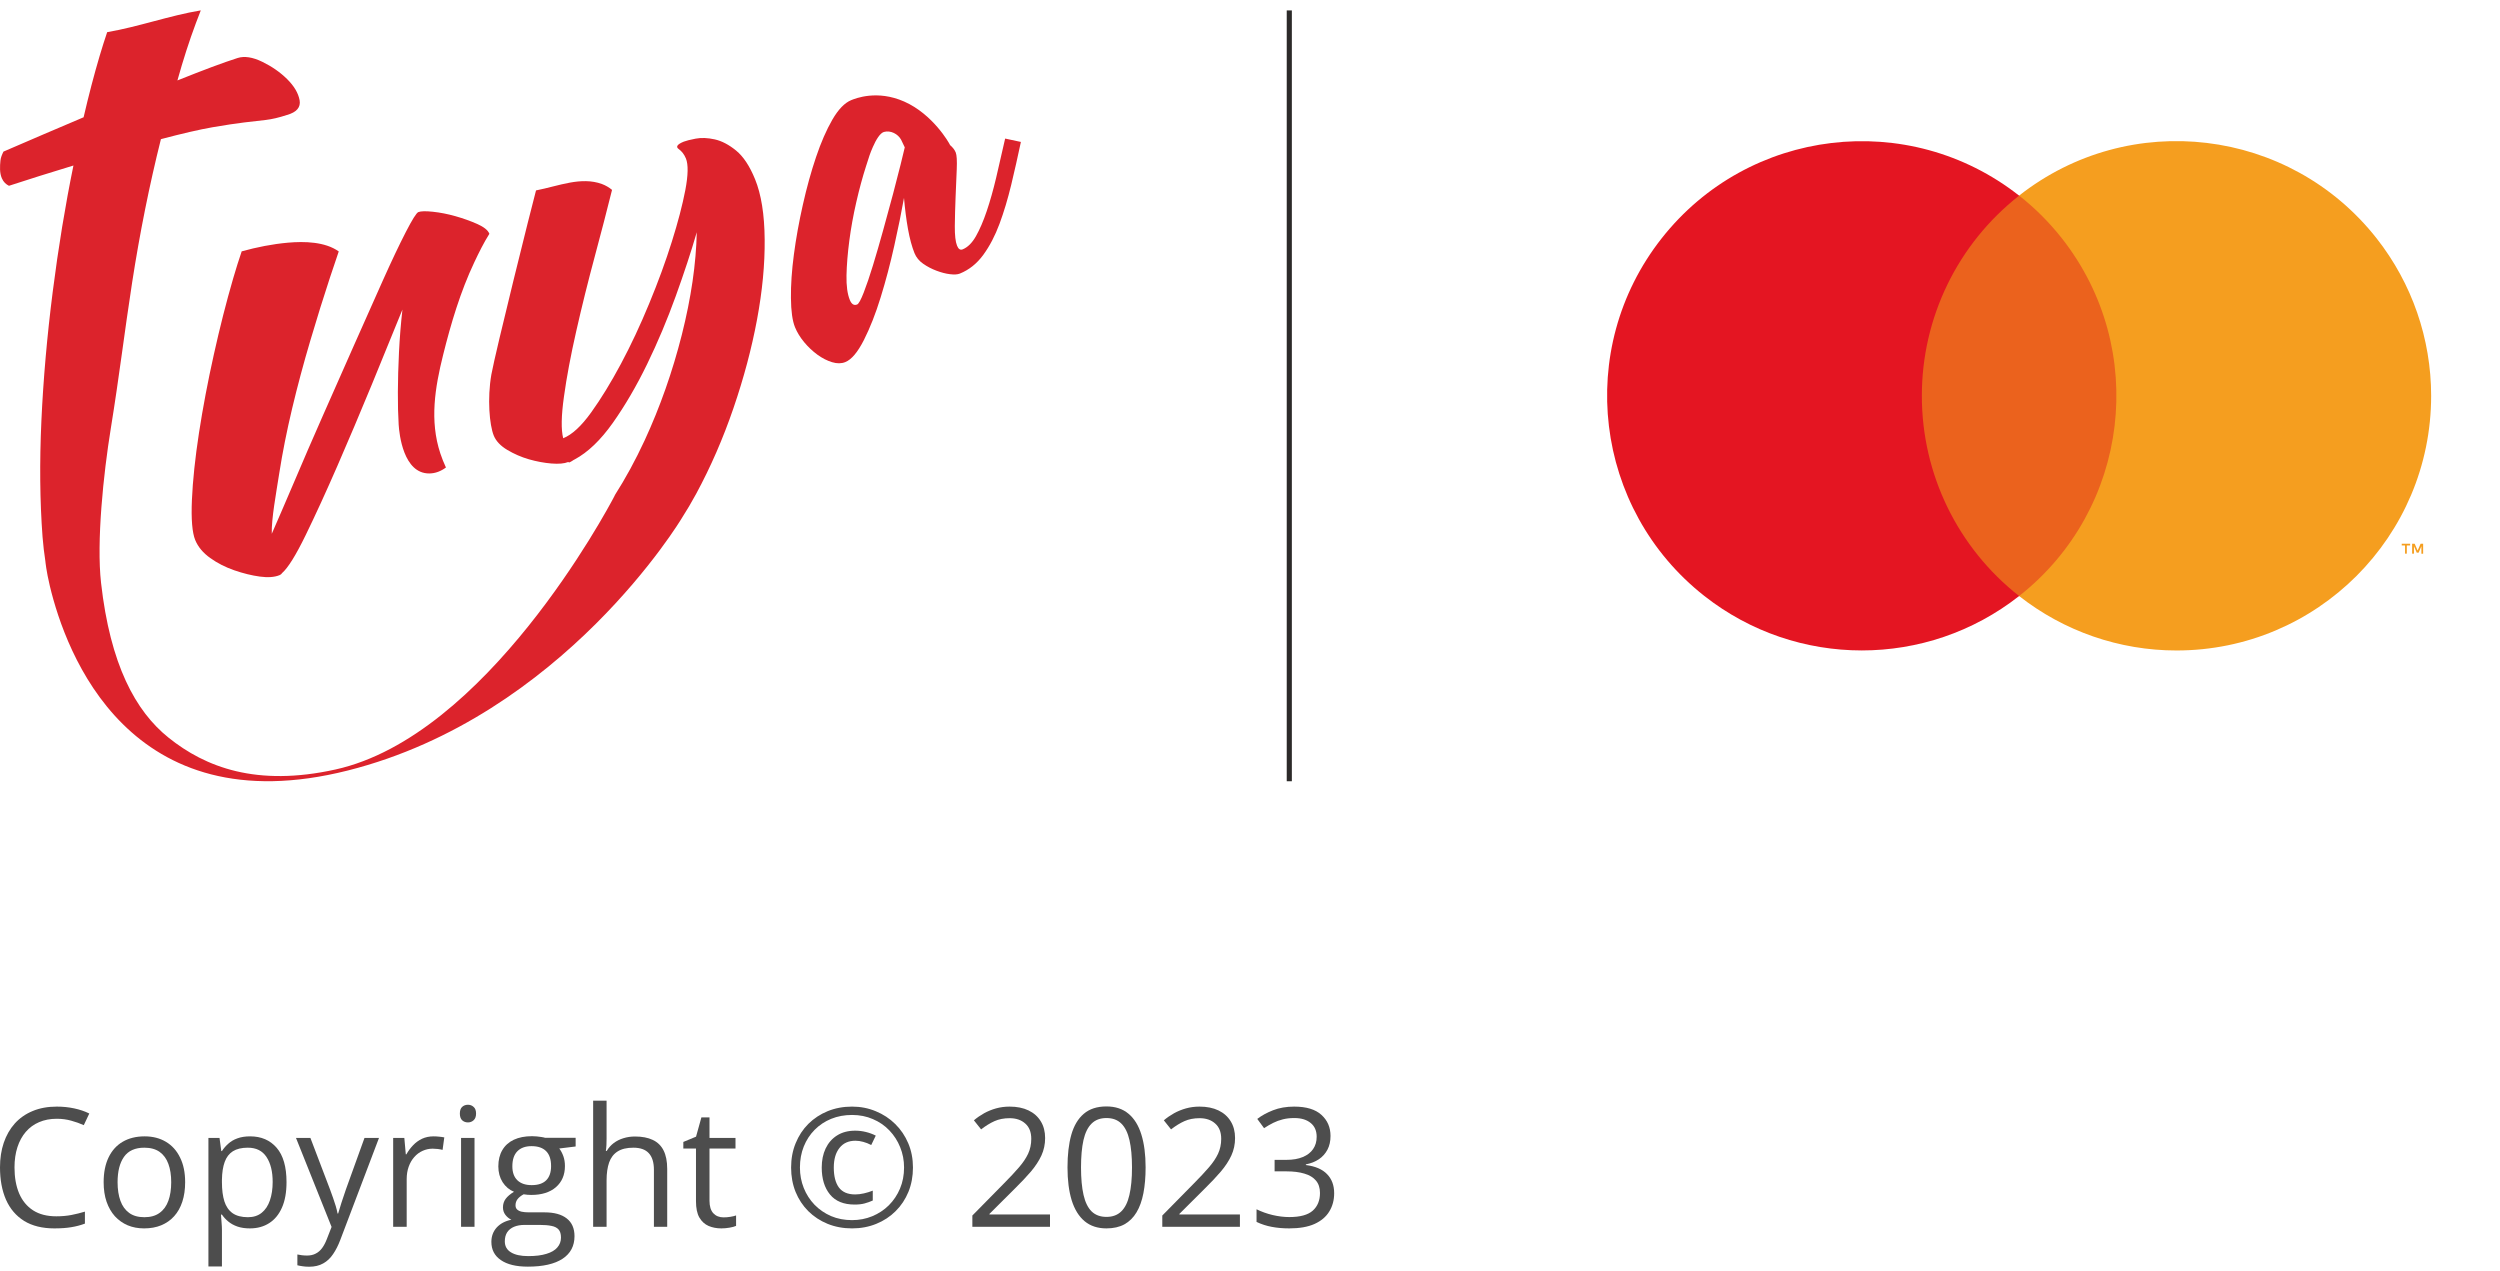 <svg width="120" height="61" viewBox="0 0 120 61" fill="none" xmlns="http://www.w3.org/2000/svg">
<g clip-path="url(#clip0_951_1552)">
<path d="M48.247 6.651C48.099 7.305 47.957 7.928 47.818 8.52C47.678 9.11 47.527 9.648 47.364 10.13C47.202 10.611 47.028 11.014 46.845 11.338C46.662 11.661 46.447 11.873 46.206 11.97C46.093 12.014 46.004 11.957 45.938 11.793C45.863 11.608 45.828 11.296 45.831 10.854C45.836 10.413 45.848 9.95 45.868 9.465C45.888 8.98 45.908 8.534 45.924 8.122C45.941 7.711 45.924 7.443 45.876 7.321C45.823 7.19 45.73 7.072 45.602 6.963V6.962C45.561 6.86 44.774 5.481 43.4 4.874C42.102 4.301 41.065 4.724 40.862 4.805C40.544 4.934 40.242 5.246 39.954 5.742C39.668 6.239 39.406 6.838 39.17 7.54C38.933 8.241 38.722 9.004 38.537 9.829C38.351 10.653 38.208 11.449 38.107 12.215C38.005 12.982 37.958 13.679 37.965 14.306C37.97 14.935 38.036 15.402 38.161 15.709C38.261 15.954 38.408 16.193 38.6 16.425C38.793 16.657 39.005 16.856 39.237 17.026C39.47 17.194 39.703 17.314 39.94 17.385C40.176 17.456 40.386 17.456 40.574 17.38C40.873 17.26 41.169 16.907 41.465 16.325C41.76 15.743 42.03 15.057 42.273 14.268C42.517 13.481 42.734 12.654 42.926 11.793C43.118 10.931 43.274 10.167 43.392 9.5C43.438 10.03 43.5 10.527 43.583 10.992C43.667 11.459 43.773 11.845 43.896 12.151C43.98 12.356 44.119 12.526 44.315 12.662C44.509 12.797 44.722 12.908 44.951 12.994C45.179 13.08 45.396 13.137 45.598 13.161C45.803 13.187 45.959 13.177 46.07 13.133C46.515 12.954 46.89 12.654 47.198 12.233C47.505 11.812 47.764 11.315 47.977 10.742C48.19 10.168 48.375 9.546 48.538 8.874C48.699 8.203 48.854 7.517 49.003 6.813L48.25 6.652L48.247 6.651ZM43.233 7.884C43.135 8.281 43.014 8.752 42.869 9.298C42.723 9.844 42.566 10.425 42.394 11.042C42.223 11.659 42.06 12.224 41.902 12.739C41.744 13.255 41.596 13.689 41.459 14.042C41.321 14.395 41.216 14.586 41.141 14.616C40.992 14.676 40.876 14.603 40.792 14.399C40.675 14.114 40.622 13.718 40.632 13.215C40.643 12.71 40.688 12.158 40.767 11.555C40.846 10.952 40.957 10.335 41.101 9.707C41.245 9.077 41.401 8.504 41.568 7.984C41.735 7.465 41.747 7.399 41.898 7.054C42.049 6.707 42.243 6.388 42.427 6.334C42.75 6.241 43.109 6.434 43.255 6.71C43.301 6.798 43.362 6.936 43.429 7.074C43.423 7.095 43.418 7.114 43.414 7.135C43.391 7.24 43.33 7.489 43.232 7.886" fill="#DC232C"/>
<path d="M21.136 21.764C20.616 20.191 20.879 18.606 21.27 17.035C21.647 15.52 22.1 13.999 22.77 12.582C22.988 12.121 23.217 11.657 23.49 11.223C23.489 11.219 23.488 11.215 23.486 11.213C23.419 11.047 23.226 10.894 22.905 10.75C22.583 10.607 22.236 10.484 21.861 10.377C21.486 10.271 21.125 10.201 20.778 10.164C20.432 10.127 20.198 10.133 20.079 10.181C19.989 10.217 19.787 10.538 19.476 11.144C19.165 11.749 18.798 12.521 18.378 13.459C17.957 14.398 17.492 15.441 16.984 16.59C16.474 17.74 15.975 18.868 15.485 19.979C14.995 21.089 14.55 22.116 14.15 23.061C13.751 24.009 13.277 25.081 13.045 25.623C13.026 24.894 13.251 23.704 13.405 22.713C13.56 21.722 13.766 20.687 14.023 19.606C14.281 18.525 14.571 17.441 14.895 16.35C15.218 15.259 15.531 14.253 15.836 13.329C15.984 12.88 16.125 12.46 16.26 12.069C15.604 11.601 14.614 11.579 13.825 11.648C13.075 11.715 12.33 11.863 11.601 12.065C11.463 12.472 11.325 12.906 11.19 13.372C10.863 14.496 10.554 15.71 10.266 17.01C9.975 18.312 9.738 19.569 9.551 20.78C9.365 21.992 9.253 23.063 9.212 23.992C9.172 24.92 9.225 25.564 9.37 25.921C9.506 26.251 9.746 26.539 10.091 26.785C10.435 27.031 10.822 27.228 11.248 27.375C11.676 27.523 12.084 27.623 12.472 27.676C12.859 27.729 13.174 27.706 13.414 27.609C13.473 27.586 13.512 27.553 13.532 27.514C13.817 27.271 14.197 26.662 14.672 25.686C15.147 24.711 15.655 23.602 16.196 22.36C16.737 21.118 17.288 19.815 17.85 18.452C18.411 17.089 18.9 15.891 19.317 14.859C19.241 15.531 19.186 16.208 19.152 16.895C19.118 17.581 19.1 18.221 19.098 18.815C19.095 19.408 19.108 19.931 19.136 20.384C19.164 20.838 19.363 22.733 20.605 22.726C20.904 22.724 21.172 22.613 21.405 22.44C21.303 22.219 21.212 21.995 21.136 21.764Z" fill="#DC232C"/>
<path d="M36.242 8.601C35.985 7.97 35.682 7.513 35.335 7.229C34.988 6.945 34.644 6.765 34.306 6.69C33.967 6.615 33.662 6.603 33.391 6.655C33.119 6.708 32.929 6.756 32.824 6.798C32.507 6.926 32.425 7.045 32.576 7.153C32.728 7.261 32.843 7.413 32.924 7.607C33.042 7.898 33.032 8.404 32.896 9.123C32.758 9.842 32.541 10.671 32.246 11.608C31.952 12.546 31.591 13.532 31.164 14.564C30.738 15.598 30.286 16.564 29.806 17.463C29.324 18.363 28.849 19.14 28.377 19.796C27.906 20.452 27.458 20.866 27.034 21.036C26.928 20.626 26.94 19.957 27.071 19.03C27.199 18.102 27.396 17.055 27.661 15.89C27.925 14.724 28.224 13.516 28.561 12.265C28.861 11.147 29.134 10.098 29.378 9.114C29.235 8.996 29.072 8.899 28.891 8.832C28.398 8.651 27.871 8.672 27.36 8.765C26.82 8.863 26.277 9.033 25.729 9.14C25.502 9.981 23.791 16.846 23.585 17.979C23.385 19.132 23.494 20.399 23.7 20.907C23.809 21.174 24.028 21.404 24.352 21.597C24.678 21.791 25.022 21.94 25.39 22.047C25.757 22.152 26.116 22.219 26.467 22.248C26.817 22.276 27.085 22.253 27.27 22.178L27.325 22.198C27.378 22.177 27.428 22.148 27.476 22.116C27.524 22.082 27.561 22.061 27.587 22.051C28.219 21.711 28.828 21.128 29.415 20.299C30.001 19.471 30.55 18.531 31.061 17.48C31.572 16.429 32.029 15.341 32.434 14.22C32.839 13.098 33.176 12.075 33.445 11.148C33.414 12.655 33.174 14.296 32.728 16.069C32.279 17.841 31.685 19.534 30.94 21.145C30.504 22.085 30.026 22.963 29.504 23.78C29.506 23.78 29.508 23.781 29.51 23.781C29.105 24.568 23.323 35.34 16.1 36.936C12.315 37.774 9.859 36.827 8.091 35.408C6.497 34.13 5.292 31.895 4.851 27.982C4.627 26 4.964 22.744 5.319 20.562C5.727 18.046 5.976 15.929 6.344 13.549C6.713 11.169 7.173 8.879 7.724 6.679C8.753 6.407 9.576 6.217 10.195 6.109C10.814 6.003 11.322 5.926 11.719 5.878C12.115 5.832 12.461 5.792 12.757 5.758C13.05 5.724 13.389 5.645 13.769 5.52C14.239 5.389 14.443 5.151 14.381 4.808C14.317 4.467 14.118 4.13 13.783 3.798C13.447 3.466 13.049 3.19 12.588 2.966C12.127 2.742 11.732 2.681 11.405 2.784C11.078 2.888 10.666 3.032 10.172 3.216C9.676 3.402 9.124 3.617 8.516 3.861C8.791 2.875 9.086 1.957 9.403 1.11C9.481 0.901 9.559 0.697 9.638 0.498C8.136 0.748 6.654 1.285 5.144 1.544C5.022 1.906 4.9 2.288 4.78 2.694C4.514 3.592 4.258 4.571 4.013 5.629C2.741 6.168 1.457 6.718 0.166 7.277C0.098 7.417 0.036 7.558 0.021 7.709C-0.006 7.982 -0.024 8.299 0.089 8.558C0.17 8.744 0.291 8.848 0.43 8.918C1.342 8.619 2.372 8.295 3.525 7.945C3.134 9.855 2.802 11.874 2.531 14.002C2.26 16.131 2.078 18.196 1.987 20.196C1.896 22.198 1.914 24.054 2.042 25.768C2.074 26.177 2.121 26.562 2.177 26.933C2.177 26.933 2.218 27.397 2.393 28.131C3.159 31.329 6.186 39.637 16.696 36.984C27.052 34.371 32.724 24.875 32.724 24.875C32.965 24.5 33.196 24.109 33.417 23.701C34.11 22.419 34.707 21.049 35.206 19.591C35.705 18.134 36.081 16.718 36.337 15.343C36.593 13.97 36.716 12.684 36.704 11.488C36.694 10.29 36.539 9.329 36.242 8.6" fill="#DC232C"/>
</g>
<line x1="61.886" y1="0.5" x2="61.886" y2="37.5" stroke="#2C2A29" stroke-width="0.246"/>
<path d="M102.265 9.391H91.57V28.612H102.265V9.391Z" fill="#EB621D"/>
<path d="M92.249 19C92.246 15.248 93.967 11.707 96.918 9.391C91.611 5.219 83.927 6.139 79.755 11.446C75.582 16.752 76.505 24.439 81.812 28.609C86.246 32.092 92.487 32.092 96.918 28.609C93.967 26.293 92.246 22.752 92.249 19Z" fill="#E41522"/>
<path d="M116.695 19C116.695 25.75 111.222 31.223 104.472 31.223C101.732 31.223 99.074 30.303 96.918 28.609C102.225 24.436 103.145 16.752 98.972 11.442C98.371 10.678 97.682 9.989 96.918 9.388C102.225 5.215 109.908 6.135 114.081 11.446C115.775 13.602 116.695 16.26 116.695 19Z" fill="#F59E1F"/>
<path d="M115.527 26.575V26.181H115.687V26.1H115.283V26.181H115.442V26.575H115.527ZM116.311 26.575V26.1H116.189L116.047 26.426L115.904 26.1H115.782V26.575H115.87V26.218L116.003 26.527H116.094L116.227 26.218V26.578H116.311V26.575Z" fill="#F59E1F"/>
<path d="M2.723 53.701C2.409 53.701 2.126 53.755 1.875 53.864C1.626 53.97 1.413 54.126 1.237 54.331C1.063 54.533 0.93 54.778 0.836 55.066C0.743 55.354 0.696 55.678 0.696 56.038C0.696 56.515 0.77 56.93 0.918 57.283C1.068 57.633 1.291 57.904 1.587 58.096C1.885 58.288 2.257 58.383 2.703 58.383C2.957 58.383 3.196 58.363 3.419 58.321C3.644 58.277 3.864 58.223 4.076 58.158V58.733C3.869 58.811 3.651 58.868 3.423 58.905C3.195 58.944 2.924 58.963 2.61 58.963C2.032 58.963 1.548 58.844 1.159 58.605C0.773 58.364 0.482 58.024 0.288 57.586C0.096 57.148 0 56.631 0 56.034C0 55.604 0.06 55.211 0.179 54.856C0.301 54.498 0.477 54.189 0.708 53.93C0.941 53.671 1.226 53.471 1.564 53.331C1.903 53.188 2.292 53.117 2.73 53.117C3.018 53.117 3.296 53.146 3.563 53.203C3.83 53.26 4.071 53.342 4.286 53.448L4.022 54.008C3.84 53.925 3.641 53.854 3.423 53.794C3.208 53.732 2.974 53.701 2.723 53.701Z" fill="#4D4D4D"/>
<path d="M8.887 56.746C8.887 57.096 8.842 57.408 8.751 57.683C8.661 57.958 8.53 58.19 8.358 58.38C8.187 58.569 7.98 58.714 7.736 58.815C7.495 58.914 7.221 58.963 6.915 58.963C6.63 58.963 6.368 58.914 6.13 58.815C5.894 58.714 5.689 58.569 5.515 58.38C5.344 58.19 5.211 57.958 5.115 57.683C5.021 57.408 4.975 57.096 4.975 56.746C4.975 56.279 5.054 55.883 5.212 55.556C5.37 55.227 5.596 54.976 5.889 54.805C6.184 54.632 6.536 54.545 6.943 54.545C7.332 54.545 7.671 54.632 7.962 54.805C8.255 54.979 8.482 55.23 8.642 55.56C8.806 55.886 8.887 56.282 8.887 56.746ZM5.644 56.746C5.644 57.088 5.689 57.385 5.78 57.637C5.87 57.888 6.011 58.083 6.2 58.22C6.389 58.358 6.633 58.426 6.931 58.426C7.227 58.426 7.469 58.358 7.658 58.22C7.85 58.083 7.992 57.888 8.082 57.637C8.173 57.385 8.218 57.088 8.218 56.746C8.218 56.406 8.173 56.113 8.082 55.867C7.992 55.618 7.851 55.426 7.662 55.291C7.473 55.157 7.228 55.089 6.927 55.089C6.484 55.089 6.158 55.236 5.951 55.529C5.746 55.822 5.644 56.227 5.644 56.746Z" fill="#4D4D4D"/>
<path d="M12.007 54.545C12.538 54.545 12.962 54.727 13.279 55.093C13.595 55.459 13.753 56.008 13.753 56.742C13.753 57.227 13.681 57.634 13.535 57.963C13.39 58.293 13.185 58.542 12.921 58.71C12.659 58.879 12.349 58.963 11.991 58.963C11.766 58.963 11.567 58.933 11.396 58.874C11.225 58.814 11.078 58.733 10.957 58.632C10.835 58.531 10.734 58.421 10.653 58.302H10.607C10.614 58.403 10.623 58.525 10.634 58.667C10.647 58.81 10.653 58.934 10.653 59.041V60.791H10.004V54.622H10.537L10.622 55.252H10.653C10.736 55.123 10.837 55.005 10.957 54.899C11.076 54.79 11.221 54.704 11.392 54.642C11.566 54.577 11.771 54.545 12.007 54.545ZM11.894 55.089C11.598 55.089 11.36 55.146 11.178 55.26C10.999 55.374 10.868 55.545 10.785 55.774C10.703 55.999 10.658 56.283 10.653 56.626V56.75C10.653 57.11 10.692 57.415 10.77 57.664C10.85 57.913 10.981 58.102 11.163 58.232C11.347 58.361 11.593 58.426 11.902 58.426C12.166 58.426 12.387 58.355 12.563 58.212C12.739 58.07 12.87 57.871 12.956 57.617C13.044 57.361 13.088 57.066 13.088 56.734C13.088 56.231 12.989 55.832 12.792 55.536C12.598 55.238 12.298 55.089 11.894 55.089Z" fill="#4D4D4D"/>
<path d="M14.208 54.622H14.9L15.842 57.096C15.896 57.241 15.947 57.381 15.993 57.516C16.04 57.648 16.082 57.775 16.118 57.897C16.154 58.019 16.183 58.137 16.203 58.251H16.231C16.267 58.122 16.319 57.952 16.386 57.742C16.454 57.529 16.526 57.313 16.604 57.092L17.495 54.622H18.191L16.336 59.511C16.237 59.773 16.122 60.002 15.989 60.196C15.86 60.391 15.702 60.539 15.515 60.643C15.328 60.75 15.103 60.803 14.838 60.803C14.716 60.803 14.609 60.795 14.515 60.779C14.422 60.766 14.342 60.751 14.274 60.733V60.215C14.331 60.228 14.4 60.24 14.48 60.25C14.563 60.261 14.649 60.266 14.737 60.266C14.898 60.266 15.037 60.235 15.153 60.173C15.273 60.113 15.375 60.025 15.461 59.908C15.546 59.791 15.62 59.653 15.682 59.492L15.916 58.893L14.208 54.622Z" fill="#4D4D4D"/>
<path d="M20.809 54.545C20.894 54.545 20.984 54.55 21.077 54.56C21.17 54.568 21.253 54.58 21.326 54.595L21.244 55.194C21.174 55.176 21.096 55.162 21.011 55.151C20.925 55.141 20.845 55.136 20.77 55.136C20.599 55.136 20.436 55.171 20.284 55.241C20.133 55.308 20.001 55.407 19.887 55.536C19.773 55.663 19.683 55.818 19.618 55.999C19.554 56.178 19.521 56.378 19.521 56.598V58.885H18.872V54.622H19.408L19.478 55.408H19.506C19.594 55.25 19.7 55.106 19.825 54.976C19.949 54.844 20.093 54.739 20.256 54.661C20.422 54.584 20.606 54.545 20.809 54.545Z" fill="#4D4D4D"/>
<path d="M22.777 54.622V58.885H22.131V54.622H22.777ZM22.462 53.028C22.568 53.028 22.659 53.063 22.734 53.133C22.812 53.2 22.851 53.306 22.851 53.452C22.851 53.594 22.812 53.701 22.734 53.771C22.659 53.841 22.568 53.876 22.462 53.876C22.35 53.876 22.257 53.841 22.181 53.771C22.109 53.701 22.073 53.594 22.073 53.452C22.073 53.306 22.109 53.2 22.181 53.133C22.257 53.063 22.35 53.028 22.462 53.028Z" fill="#4D4D4D"/>
<path d="M25.336 60.799C24.776 60.799 24.344 60.694 24.041 60.484C23.737 60.276 23.586 59.985 23.586 59.609C23.586 59.342 23.67 59.113 23.838 58.924C24.01 58.735 24.245 58.609 24.546 58.547C24.435 58.495 24.339 58.417 24.259 58.313C24.181 58.21 24.142 58.09 24.142 57.956C24.142 57.8 24.185 57.664 24.27 57.547C24.358 57.428 24.492 57.314 24.671 57.205C24.448 57.114 24.266 56.961 24.126 56.746C23.989 56.528 23.92 56.275 23.92 55.988C23.92 55.682 23.984 55.421 24.111 55.206C24.238 54.988 24.422 54.822 24.663 54.708C24.904 54.594 25.196 54.537 25.538 54.537C25.613 54.537 25.689 54.541 25.764 54.548C25.841 54.554 25.915 54.563 25.985 54.576C26.055 54.586 26.116 54.599 26.168 54.615H27.631V55.031L26.845 55.128C26.923 55.229 26.988 55.351 27.04 55.494C27.091 55.636 27.117 55.794 27.117 55.968C27.117 56.393 26.973 56.732 26.686 56.983C26.398 57.232 26.002 57.357 25.499 57.357C25.38 57.357 25.258 57.346 25.134 57.326C25.007 57.396 24.909 57.473 24.842 57.559C24.777 57.645 24.745 57.743 24.745 57.855C24.745 57.938 24.769 58.004 24.819 58.053C24.87 58.102 24.944 58.139 25.04 58.162C25.136 58.182 25.252 58.193 25.386 58.193H26.137C26.601 58.193 26.956 58.29 27.203 58.485C27.452 58.679 27.576 58.963 27.576 59.336C27.576 59.808 27.384 60.17 27.001 60.422C26.617 60.673 26.062 60.799 25.336 60.799ZM25.355 60.293C25.708 60.293 26 60.257 26.23 60.184C26.464 60.114 26.637 60.012 26.752 59.877C26.868 59.745 26.927 59.587 26.927 59.403C26.927 59.231 26.888 59.102 26.81 59.014C26.732 58.928 26.618 58.871 26.468 58.843C26.317 58.811 26.133 58.796 25.915 58.796H25.176C24.985 58.796 24.817 58.826 24.675 58.885C24.532 58.945 24.422 59.033 24.344 59.15C24.269 59.266 24.231 59.412 24.231 59.585C24.231 59.816 24.328 59.991 24.523 60.11C24.718 60.232 24.995 60.293 25.355 60.293ZM25.523 56.886C25.831 56.886 26.063 56.808 26.219 56.653C26.374 56.497 26.452 56.27 26.452 55.972C26.452 55.653 26.373 55.415 26.215 55.256C26.057 55.096 25.823 55.015 25.515 55.015C25.219 55.015 24.991 55.098 24.83 55.264C24.672 55.428 24.593 55.667 24.593 55.984C24.593 56.274 24.673 56.497 24.834 56.653C24.995 56.808 25.224 56.886 25.523 56.886Z" fill="#4D4D4D"/>
<path d="M29.116 52.833V54.642C29.116 54.746 29.114 54.851 29.109 54.957C29.104 55.061 29.094 55.157 29.081 55.245H29.124C29.212 55.094 29.324 54.969 29.459 54.867C29.596 54.764 29.752 54.686 29.925 54.634C30.099 54.58 30.283 54.552 30.478 54.552C30.82 54.552 31.105 54.607 31.333 54.716C31.564 54.825 31.737 54.993 31.851 55.221C31.967 55.45 32.026 55.745 32.026 56.108V58.885H31.388V56.151C31.388 55.796 31.306 55.53 31.143 55.354C30.982 55.177 30.734 55.089 30.4 55.089C30.084 55.089 29.831 55.15 29.642 55.272C29.455 55.391 29.32 55.568 29.237 55.801C29.157 56.034 29.116 56.319 29.116 56.657V58.885H28.471V52.833H29.116Z" fill="#4D4D4D"/>
<path d="M34.733 58.434C34.839 58.434 34.948 58.425 35.059 58.407C35.171 58.389 35.262 58.367 35.332 58.341V58.843C35.257 58.876 35.152 58.905 35.017 58.928C34.885 58.951 34.755 58.963 34.628 58.963C34.402 58.963 34.197 58.924 34.013 58.846C33.829 58.766 33.681 58.631 33.57 58.442C33.461 58.253 33.407 57.991 33.407 57.656V55.128H32.8V54.813L33.41 54.56L33.667 53.635H34.056V54.622H35.304V55.128H34.056V57.637C34.056 57.904 34.117 58.103 34.239 58.236C34.363 58.368 34.528 58.434 34.733 58.434Z" fill="#4D4D4D"/>
<path d="M40.898 58.963C40.475 58.963 40.085 58.89 39.727 58.745C39.372 58.6 39.062 58.397 38.797 58.135C38.535 57.873 38.332 57.564 38.187 57.209C38.044 56.851 37.973 56.462 37.973 56.042C37.973 55.619 38.045 55.23 38.191 54.875C38.336 54.517 38.539 54.208 38.801 53.946C39.066 53.684 39.376 53.48 39.731 53.335C40.089 53.19 40.477 53.117 40.898 53.117C41.305 53.117 41.684 53.191 42.037 53.339C42.392 53.484 42.704 53.689 42.971 53.953C43.238 54.215 43.447 54.524 43.597 54.879C43.747 55.234 43.822 55.622 43.822 56.042C43.822 56.462 43.75 56.851 43.605 57.209C43.459 57.564 43.255 57.873 42.99 58.135C42.728 58.397 42.418 58.6 42.06 58.745C41.705 58.89 41.318 58.963 40.898 58.963ZM41.022 57.819C40.498 57.819 40.104 57.659 39.84 57.337C39.575 57.013 39.443 56.581 39.443 56.042C39.443 55.697 39.505 55.392 39.63 55.128C39.757 54.861 39.94 54.652 40.178 54.502C40.419 54.349 40.711 54.272 41.053 54.272C41.224 54.272 41.394 54.293 41.563 54.335C41.731 54.376 41.889 54.434 42.037 54.51L41.819 54.961C41.69 54.893 41.561 54.843 41.434 54.809C41.307 54.773 41.183 54.755 41.061 54.755C40.732 54.755 40.476 54.87 40.295 55.101C40.113 55.329 40.022 55.643 40.022 56.042C40.022 56.457 40.104 56.776 40.267 56.999C40.433 57.222 40.694 57.333 41.049 57.333C41.179 57.333 41.318 57.316 41.465 57.283C41.616 57.249 41.758 57.205 41.893 57.151V57.625C41.766 57.682 41.635 57.729 41.5 57.765C41.366 57.801 41.206 57.819 41.022 57.819ZM40.898 58.566C41.242 58.566 41.565 58.504 41.866 58.38C42.169 58.255 42.435 58.08 42.663 57.855C42.892 57.626 43.071 57.359 43.2 57.053C43.33 56.745 43.395 56.408 43.395 56.042C43.395 55.695 43.332 55.369 43.208 55.066C43.086 54.762 42.914 54.494 42.691 54.261C42.468 54.027 42.203 53.846 41.897 53.716C41.594 53.584 41.261 53.518 40.898 53.518C40.535 53.518 40.2 53.58 39.894 53.705C39.591 53.829 39.326 54.005 39.101 54.233C38.878 54.459 38.704 54.726 38.58 55.035C38.458 55.341 38.397 55.676 38.397 56.042C38.397 56.389 38.458 56.716 38.58 57.022C38.701 57.326 38.874 57.594 39.097 57.827C39.322 58.058 39.587 58.24 39.89 58.372C40.196 58.502 40.532 58.566 40.898 58.566Z" fill="#4D4D4D"/>
<path d="M50.4 58.885H46.673V58.345L48.194 56.8C48.477 56.515 48.714 56.261 48.906 56.038C49.1 55.815 49.248 55.596 49.349 55.381C49.45 55.163 49.501 54.925 49.501 54.665C49.501 54.344 49.405 54.099 49.213 53.93C49.024 53.759 48.774 53.673 48.462 53.673C48.19 53.673 47.949 53.72 47.739 53.813C47.529 53.907 47.314 54.039 47.093 54.21L46.747 53.775C46.898 53.647 47.061 53.535 47.237 53.436C47.416 53.338 47.607 53.26 47.809 53.203C48.014 53.146 48.232 53.117 48.462 53.117C48.813 53.117 49.115 53.178 49.369 53.3C49.623 53.422 49.819 53.596 49.956 53.821C50.096 54.047 50.166 54.315 50.166 54.626C50.166 54.927 50.106 55.207 49.987 55.466C49.868 55.723 49.701 55.978 49.486 56.233C49.27 56.484 49.019 56.751 48.731 57.034L47.494 58.267V58.294H50.4V58.885Z" fill="#4D4D4D"/>
<path d="M54.989 56.034C54.989 56.496 54.954 56.908 54.884 57.271C54.814 57.634 54.704 57.941 54.553 58.193C54.403 58.444 54.209 58.636 53.97 58.769C53.731 58.898 53.445 58.963 53.11 58.963C52.688 58.963 52.338 58.848 52.06 58.617C51.785 58.386 51.579 58.053 51.442 57.617C51.307 57.179 51.24 56.651 51.24 56.034C51.24 55.428 51.3 54.906 51.422 54.471C51.547 54.032 51.746 53.697 52.021 53.463C52.296 53.227 52.659 53.109 53.11 53.109C53.538 53.109 53.891 53.226 54.168 53.459C54.446 53.69 54.652 54.025 54.787 54.463C54.922 54.899 54.989 55.422 54.989 56.034ZM51.889 56.034C51.889 56.563 51.929 57.004 52.01 57.357C52.09 57.709 52.22 57.974 52.399 58.15C52.58 58.324 52.817 58.411 53.11 58.411C53.403 58.411 53.639 58.324 53.818 58.15C54 57.976 54.131 57.713 54.211 57.361C54.294 57.008 54.336 56.566 54.336 56.034C54.336 55.513 54.295 55.078 54.215 54.727C54.135 54.375 54.005 54.11 53.826 53.934C53.647 53.755 53.409 53.666 53.11 53.666C52.812 53.666 52.574 53.755 52.395 53.934C52.216 54.11 52.086 54.375 52.006 54.727C51.928 55.078 51.889 55.513 51.889 56.034Z" fill="#4D4D4D"/>
<path d="M59.516 58.885H55.79V58.345L57.311 56.8C57.594 56.515 57.831 56.261 58.023 56.038C58.217 55.815 58.365 55.596 58.466 55.381C58.567 55.163 58.618 54.925 58.618 54.665C58.618 54.344 58.522 54.099 58.33 53.93C58.141 53.759 57.891 53.673 57.579 53.673C57.307 53.673 57.066 53.72 56.856 53.813C56.646 53.907 56.431 54.039 56.21 54.21L55.864 53.775C56.015 53.647 56.178 53.535 56.354 53.436C56.533 53.338 56.724 53.26 56.926 53.203C57.131 53.146 57.349 53.117 57.579 53.117C57.929 53.117 58.231 53.178 58.486 53.3C58.74 53.422 58.935 53.596 59.073 53.821C59.213 54.047 59.283 54.315 59.283 54.626C59.283 54.927 59.223 55.207 59.104 55.466C58.985 55.723 58.818 55.978 58.602 56.233C58.387 56.484 58.136 56.751 57.848 57.034L56.611 58.267V58.294H59.516V58.885Z" fill="#4D4D4D"/>
<path d="M63.865 54.525C63.865 54.779 63.816 55 63.717 55.186C63.618 55.373 63.481 55.526 63.305 55.645C63.128 55.762 62.921 55.844 62.682 55.89V55.922C63.134 55.978 63.472 56.124 63.697 56.357C63.926 56.59 64.04 56.896 64.04 57.275C64.04 57.604 63.962 57.896 63.806 58.15C63.653 58.404 63.417 58.604 63.099 58.749C62.782 58.892 62.376 58.963 61.881 58.963C61.58 58.963 61.302 58.938 61.045 58.889C60.791 58.843 60.547 58.763 60.314 58.652V58.045C60.55 58.162 60.806 58.254 61.084 58.321C61.361 58.386 61.63 58.419 61.889 58.419C62.407 58.419 62.782 58.316 63.013 58.111C63.244 57.904 63.359 57.621 63.359 57.263C63.359 57.017 63.294 56.819 63.165 56.668C63.038 56.515 62.853 56.404 62.612 56.334C62.374 56.261 62.086 56.225 61.749 56.225H61.181V55.673H61.753C62.061 55.673 62.323 55.627 62.538 55.536C62.754 55.446 62.917 55.319 63.029 55.155C63.143 54.989 63.2 54.794 63.2 54.568C63.2 54.28 63.104 54.058 62.912 53.903C62.72 53.745 62.459 53.666 62.13 53.666C61.928 53.666 61.744 53.686 61.578 53.728C61.412 53.769 61.256 53.826 61.111 53.899C60.966 53.972 60.821 54.056 60.675 54.152L60.349 53.708C60.556 53.548 60.809 53.409 61.107 53.292C61.405 53.175 61.744 53.117 62.122 53.117C62.703 53.117 63.139 53.249 63.429 53.514C63.72 53.778 63.865 54.115 63.865 54.525Z" fill="#4D4D4D"/>
<defs>
<clipPath id="clip0_951_1552">
<rect width="49" height="37" fill="white" transform="translate(0 0.5)"/>
</clipPath>
</defs>
</svg>
